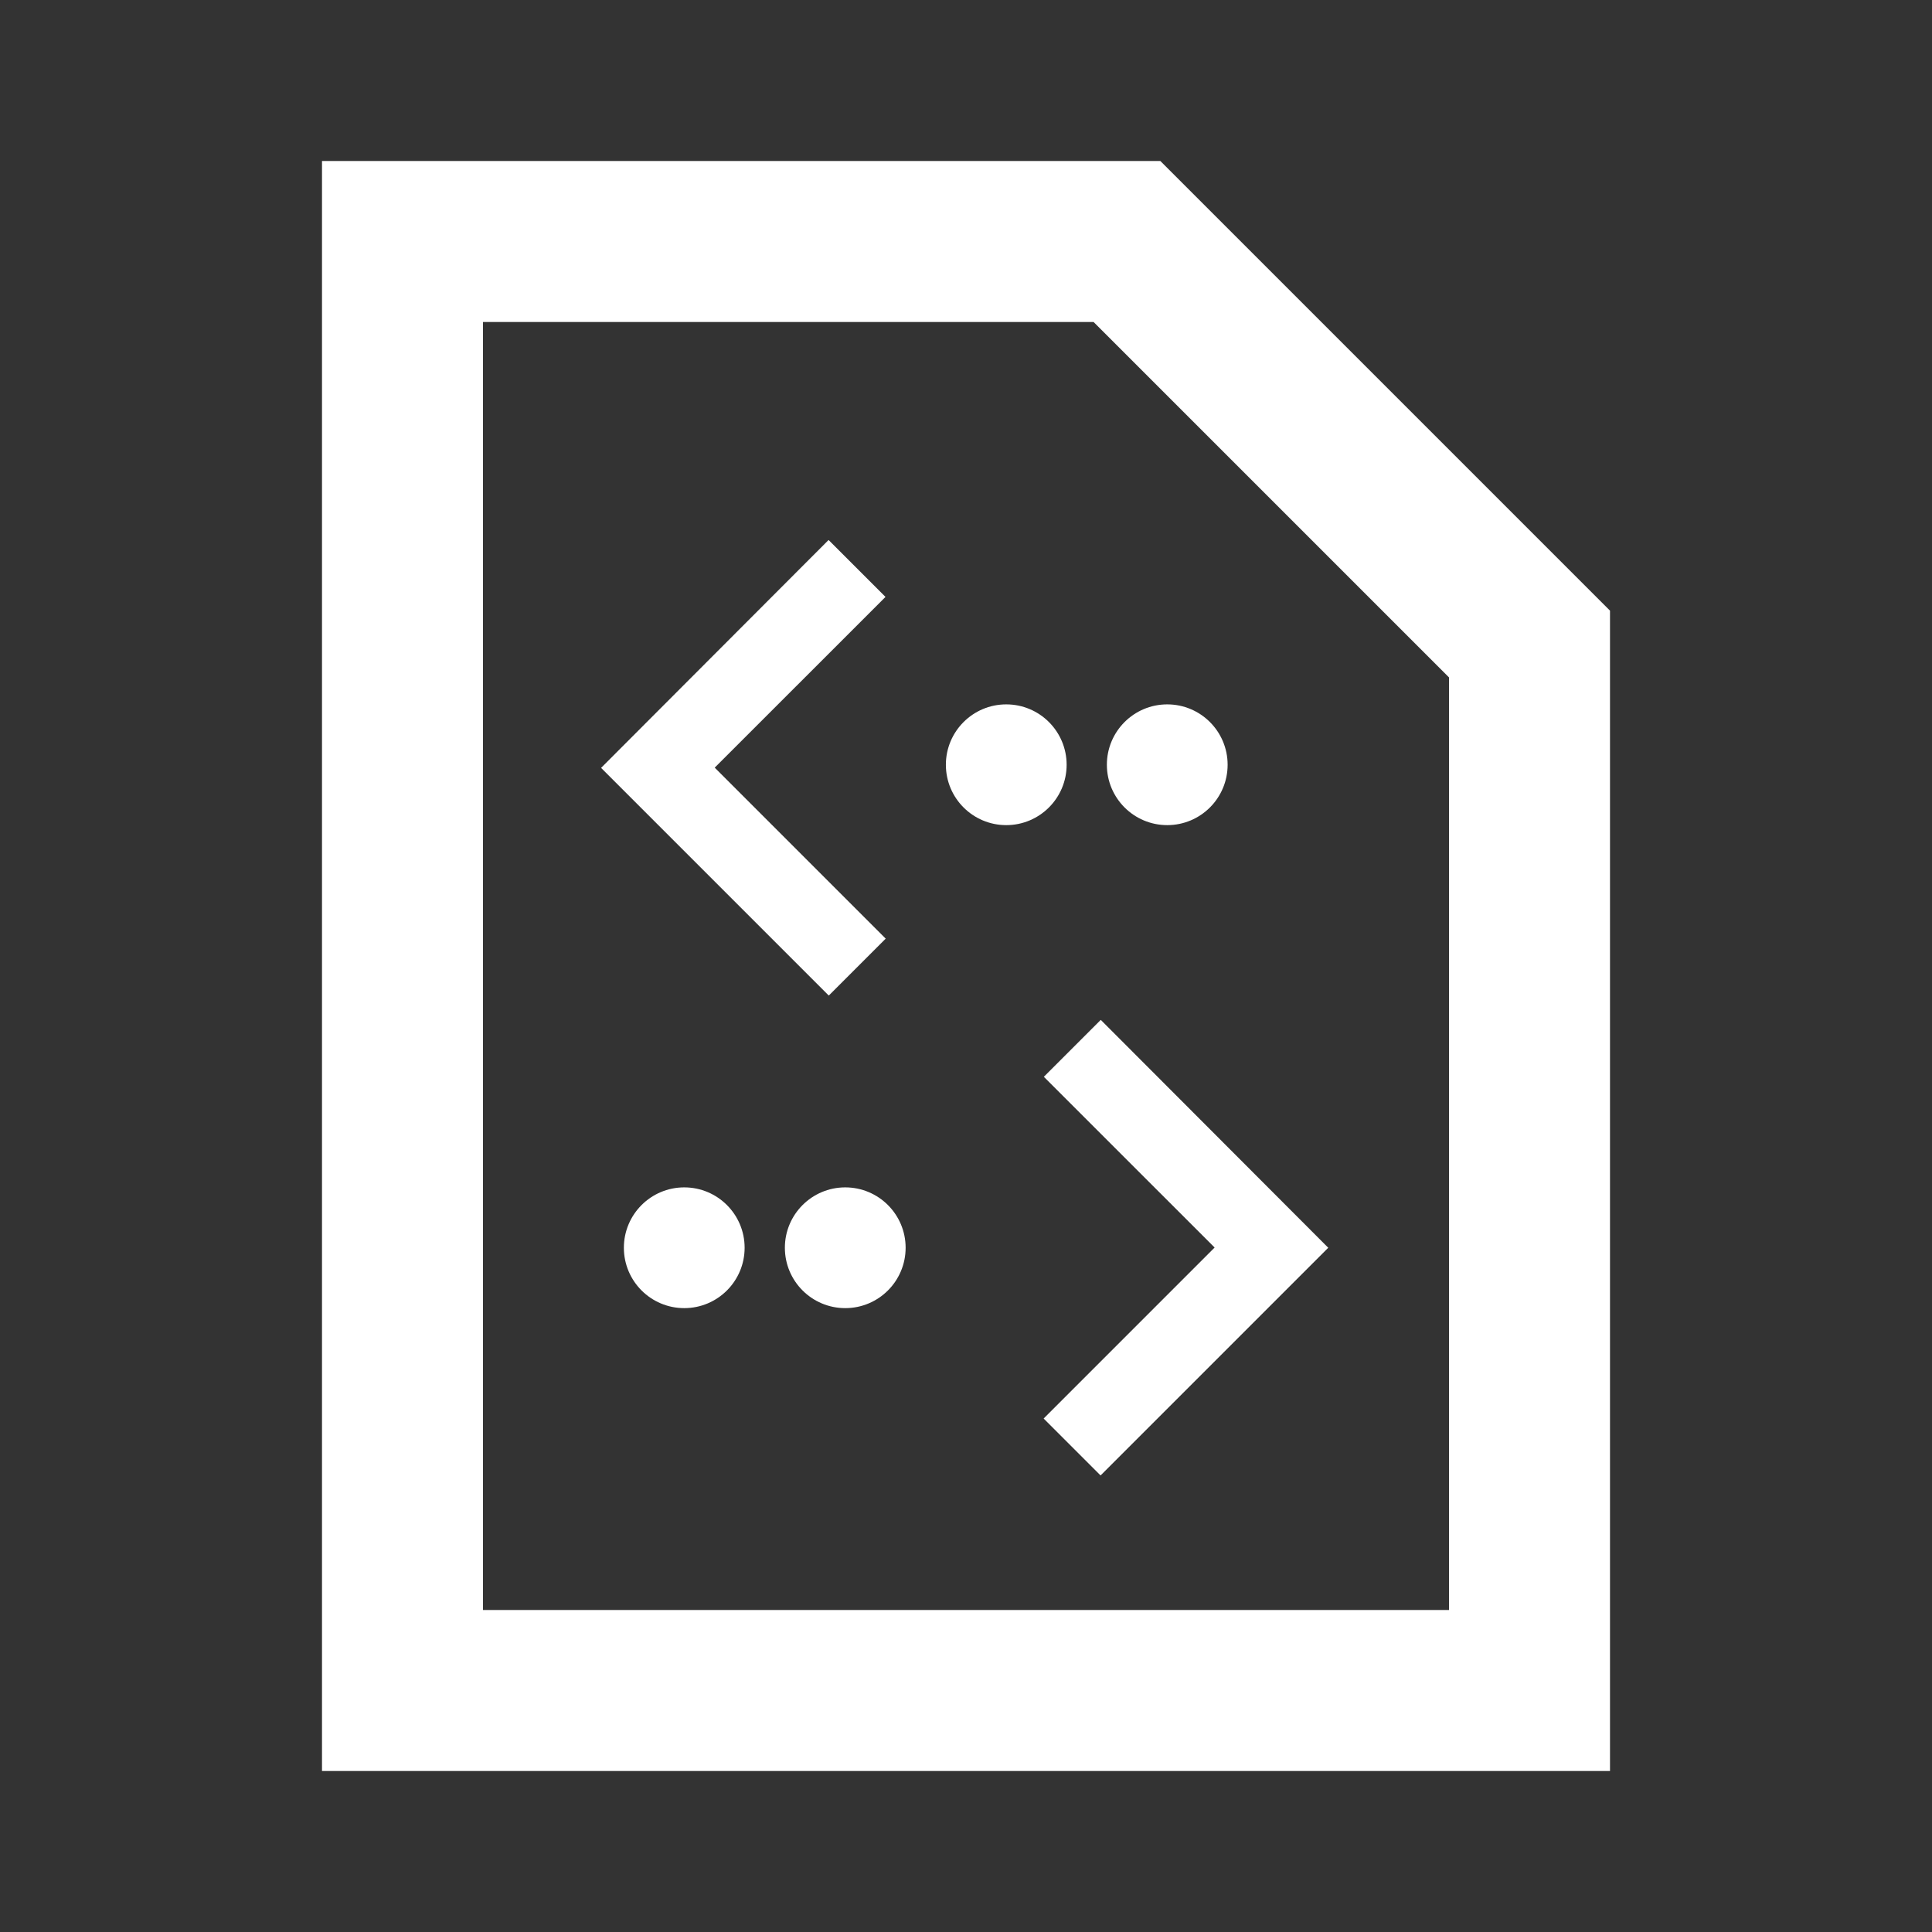 <svg width="512" height="512" viewBox="0 0 512 512" fill="none" xmlns="http://www.w3.org/2000/svg">
<rect x="0" y="0" width="512" height="512" fill="#333333" stroke="none"/>
<path fill-rule="evenodd" clip-rule="evenodd" d="M307.503 42.668L426.667 161.831V469.335H85.333V42.668H307.503ZM289.813 85.335H128V426.668H384V179.521L289.813 85.335ZM219.582 143.103L234.667 158.188L189.407 203.434L234.719 248.748L219.634 263.833L159.295 203.494L219.582 143.103ZM291.713 270.277L352 330.668L291.66 391.008L276.575 375.923L321.887 330.608L276.628 285.362L291.713 270.277ZM250.667 202.668C250.667 193.831 257.83 186.668 266.667 186.668C275.503 186.668 282.667 193.831 282.667 202.668C282.667 211.505 275.503 218.668 266.667 218.668C257.83 218.668 250.667 211.505 250.667 202.668ZM309.333 186.668C300.497 186.668 293.333 193.831 293.333 202.668C293.333 211.505 300.497 218.668 309.333 218.668C318.17 218.668 325.333 211.505 325.333 202.668C325.333 193.831 318.17 186.668 309.333 186.668ZM165.333 330.668C165.333 321.831 172.497 314.668 181.333 314.668C190.17 314.668 197.333 321.831 197.333 330.668C197.333 339.505 190.17 346.668 181.333 346.668C172.497 346.668 165.333 339.505 165.333 330.668ZM224 314.668C215.163 314.668 208 321.831 208 330.668C208 339.505 215.163 346.668 224 346.668C232.837 346.668 240 339.505 240 330.668C240 321.831 232.837 314.668 224 314.668Z" fill="white"/>
</svg>
